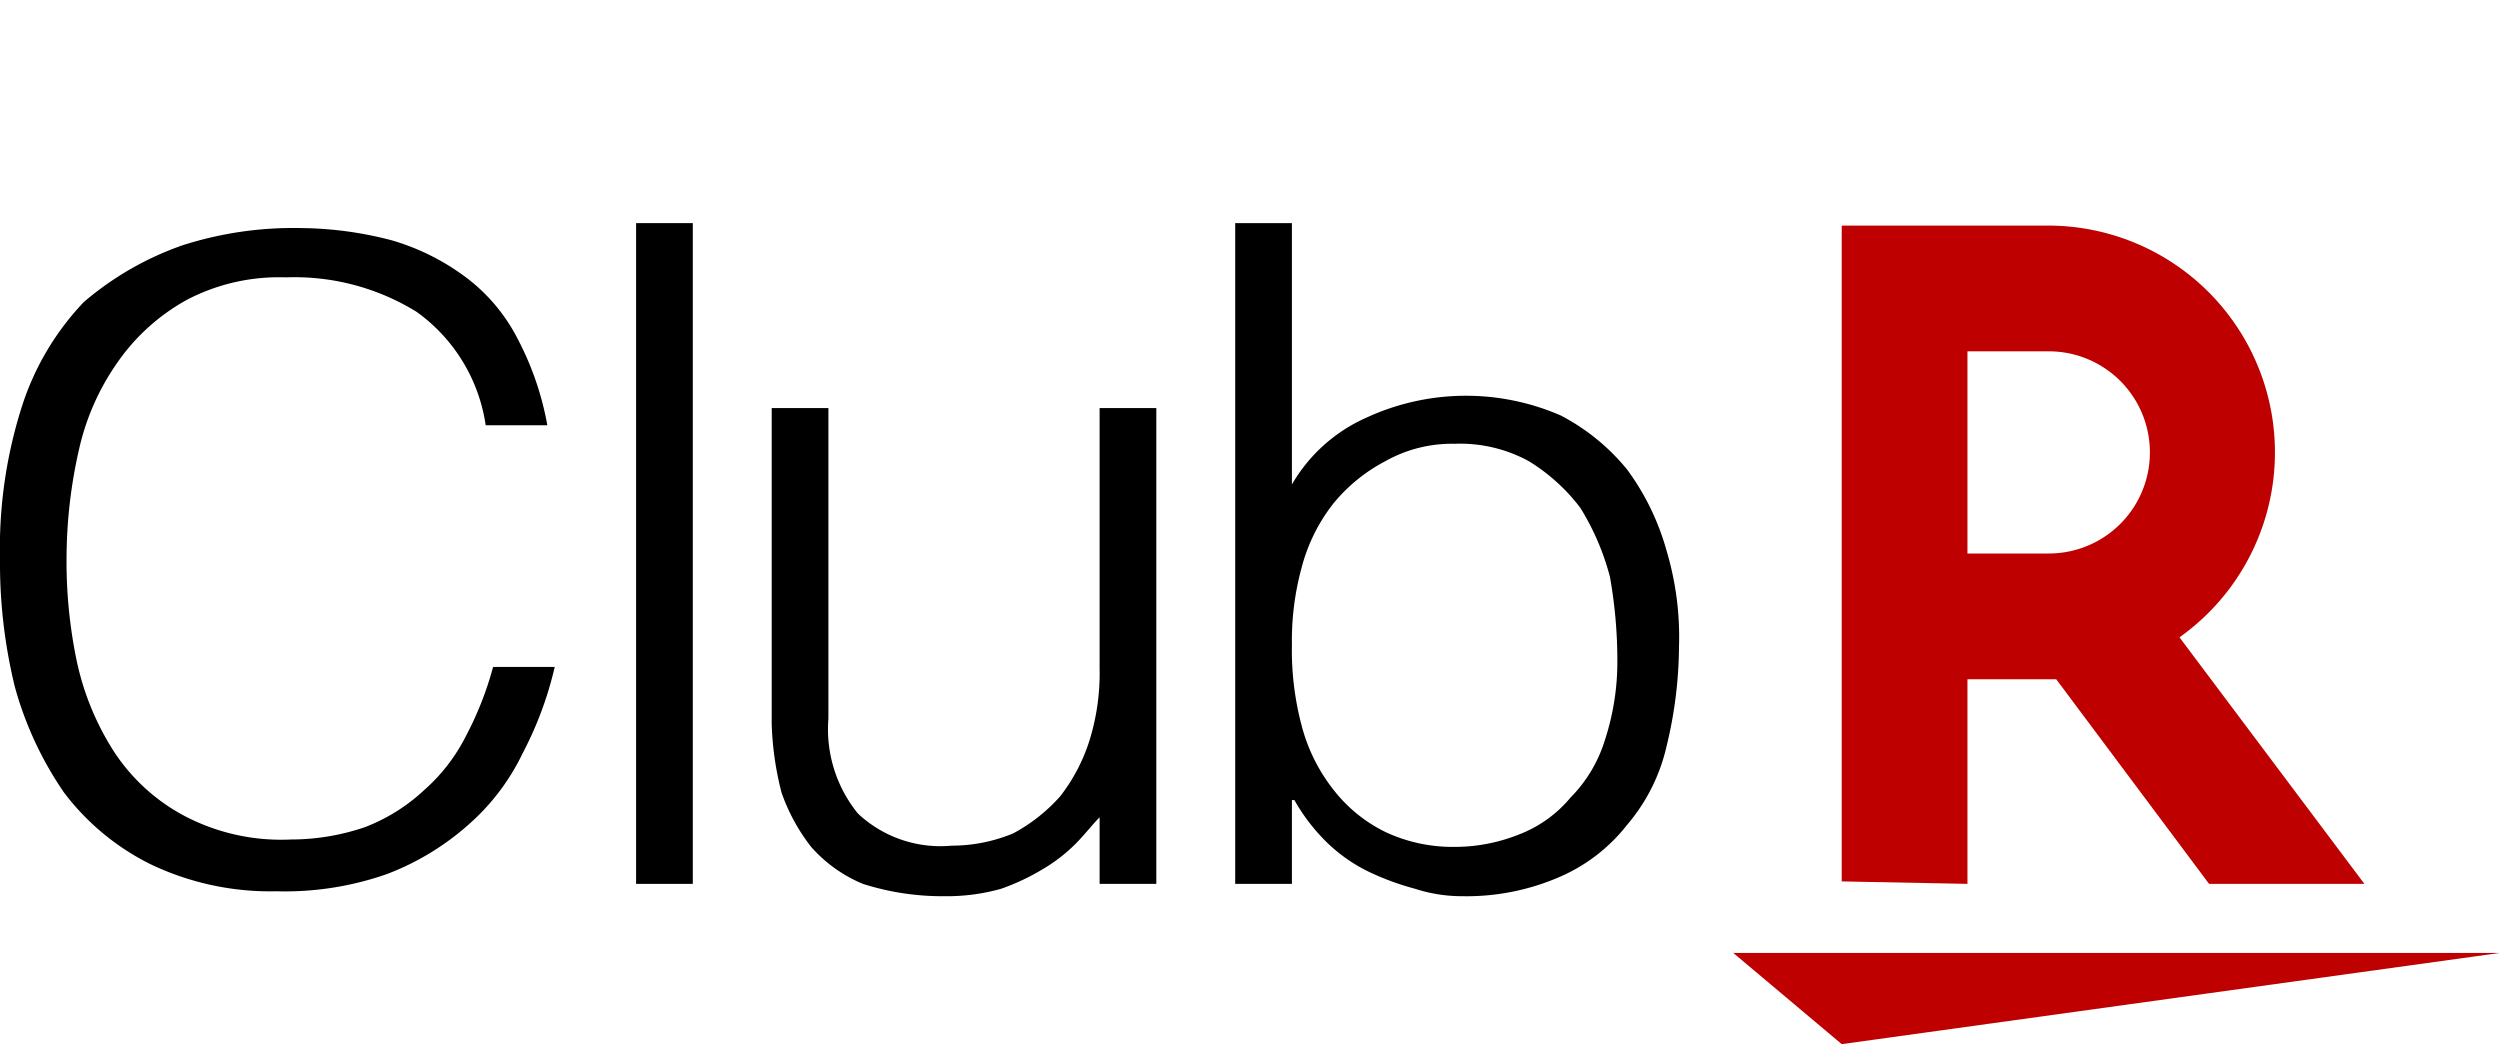 <svg id="Calque_1" data-name="Calque 1" xmlns="http://www.w3.org/2000/svg" viewBox="0 0 101.4 42.35"><defs><style>.cls-1{fill:#bf0000;}</style></defs><title>club-rd1</title><path d="M19.7,17.25a6.88,6.88,0,0,0-2.8-4.6,9.42,9.42,0,0,0-5.3-1.4,8.07,8.07,0,0,0-4,.9,8.29,8.29,0,0,0-2.8,2.5,9.9,9.9,0,0,0-1.6,3.6,20,20,0,0,0-.5,4.3,19.74,19.74,0,0,0,.4,4.2,11.05,11.05,0,0,0,1.5,3.7,7.76,7.76,0,0,0,2.8,2.6,8.43,8.43,0,0,0,4.4,1,9.3,9.3,0,0,0,3-.5,7.41,7.41,0,0,0,2.4-1.5,7.3,7.3,0,0,0,1.7-2.2,13.47,13.47,0,0,0,1.1-2.8h2.5a14.6,14.6,0,0,1-1.3,3.5,9.07,9.07,0,0,1-2.2,2.9,10.73,10.73,0,0,1-3.3,2,12.51,12.51,0,0,1-4.5.7,11.25,11.25,0,0,1-5.1-1.1,9.93,9.93,0,0,1-3.5-2.9,14.19,14.19,0,0,1-2-4.3,21.18,21.18,0,0,1-.6-5.2,18.9,18.9,0,0,1,.9-6.2,11,11,0,0,1,2.5-4.2,12.49,12.49,0,0,1,4-2.3,14.73,14.73,0,0,1,4.8-.7,14.92,14.92,0,0,1,3.7.5,9.39,9.39,0,0,1,3,1.5,7.25,7.25,0,0,1,2.1,2.5,12.1,12.1,0,0,1,1.2,3.5Z"/><path d="M25.8,35.85V9.05h2.3v26.8Z"/><path d="M44.6,16.55h2.3v19.3H44.6v-2.7c-.3.3-.6.7-1,1.1a6.62,6.62,0,0,1-1.3,1,9.08,9.08,0,0,1-1.7.8,8.12,8.12,0,0,1-2.3.3,10.57,10.57,0,0,1-3.3-.5,5.71,5.71,0,0,1-2.1-1.5,7.72,7.72,0,0,1-1.2-2.2,12.61,12.61,0,0,1-.4-2.8V16.55h2.3v12.6A5.42,5.42,0,0,0,34.8,33a4.89,4.89,0,0,0,3.8,1.3,6.49,6.49,0,0,0,2.5-.5A6.93,6.93,0,0,0,43,32.3,7.23,7.23,0,0,0,44.2,30a9.2,9.2,0,0,0,.4-2.9Z"/><path d="M52.4,35.85H50.1V9.05h2.3v10.6a6.55,6.55,0,0,1,3-2.7,9.63,9.63,0,0,1,7.9-.1,8.58,8.58,0,0,1,2.7,2.2,10.11,10.11,0,0,1,1.6,3.3,12.23,12.23,0,0,1,.5,3.9,17.39,17.39,0,0,1-.5,4,7.45,7.45,0,0,1-1.6,3.2,7,7,0,0,1-2.7,2.1,9.48,9.48,0,0,1-4,.8,6.14,6.14,0,0,1-1.9-.3,10.83,10.83,0,0,1-1.9-.7,6.54,6.54,0,0,1-1.7-1.2,7.67,7.67,0,0,1-1.3-1.7h-.1Zm0-9.7a11.89,11.89,0,0,0,.4,3.3,7.07,7.07,0,0,0,1.3,2.6,6,6,0,0,0,2.1,1.7,6.44,6.44,0,0,0,2.8.6,7,7,0,0,0,2.6-.5,5.08,5.08,0,0,0,2.1-1.5A5.7,5.7,0,0,0,65.1,30a10.19,10.19,0,0,0,.5-3.2,19.36,19.36,0,0,0-.3-3.4,10.21,10.21,0,0,0-1.2-2.8A7.62,7.62,0,0,0,62,18.7a5.82,5.82,0,0,0-3-.7,5.5,5.5,0,0,0-2.8.7,6.78,6.78,0,0,0-2.1,1.7A7.07,7.07,0,0,0,52.8,23,11.21,11.21,0,0,0,52.4,26.15Z"/><g id="Logos"><polygon class="cls-1" points="74.7 42.35 70.3 38.65 101.4 38.65 74.7 42.35"/><path class="cls-1" d="M79.8,35.85v-8.3h3.6l6.2,8.3h6.3l-7.5-10a9.2,9.2,0,0,0-5.3-16.7H74.7v26.6Zm0-21.6h3.3a4.1,4.1,0,1,1,0,8.2H79.8Z"/></g></svg>